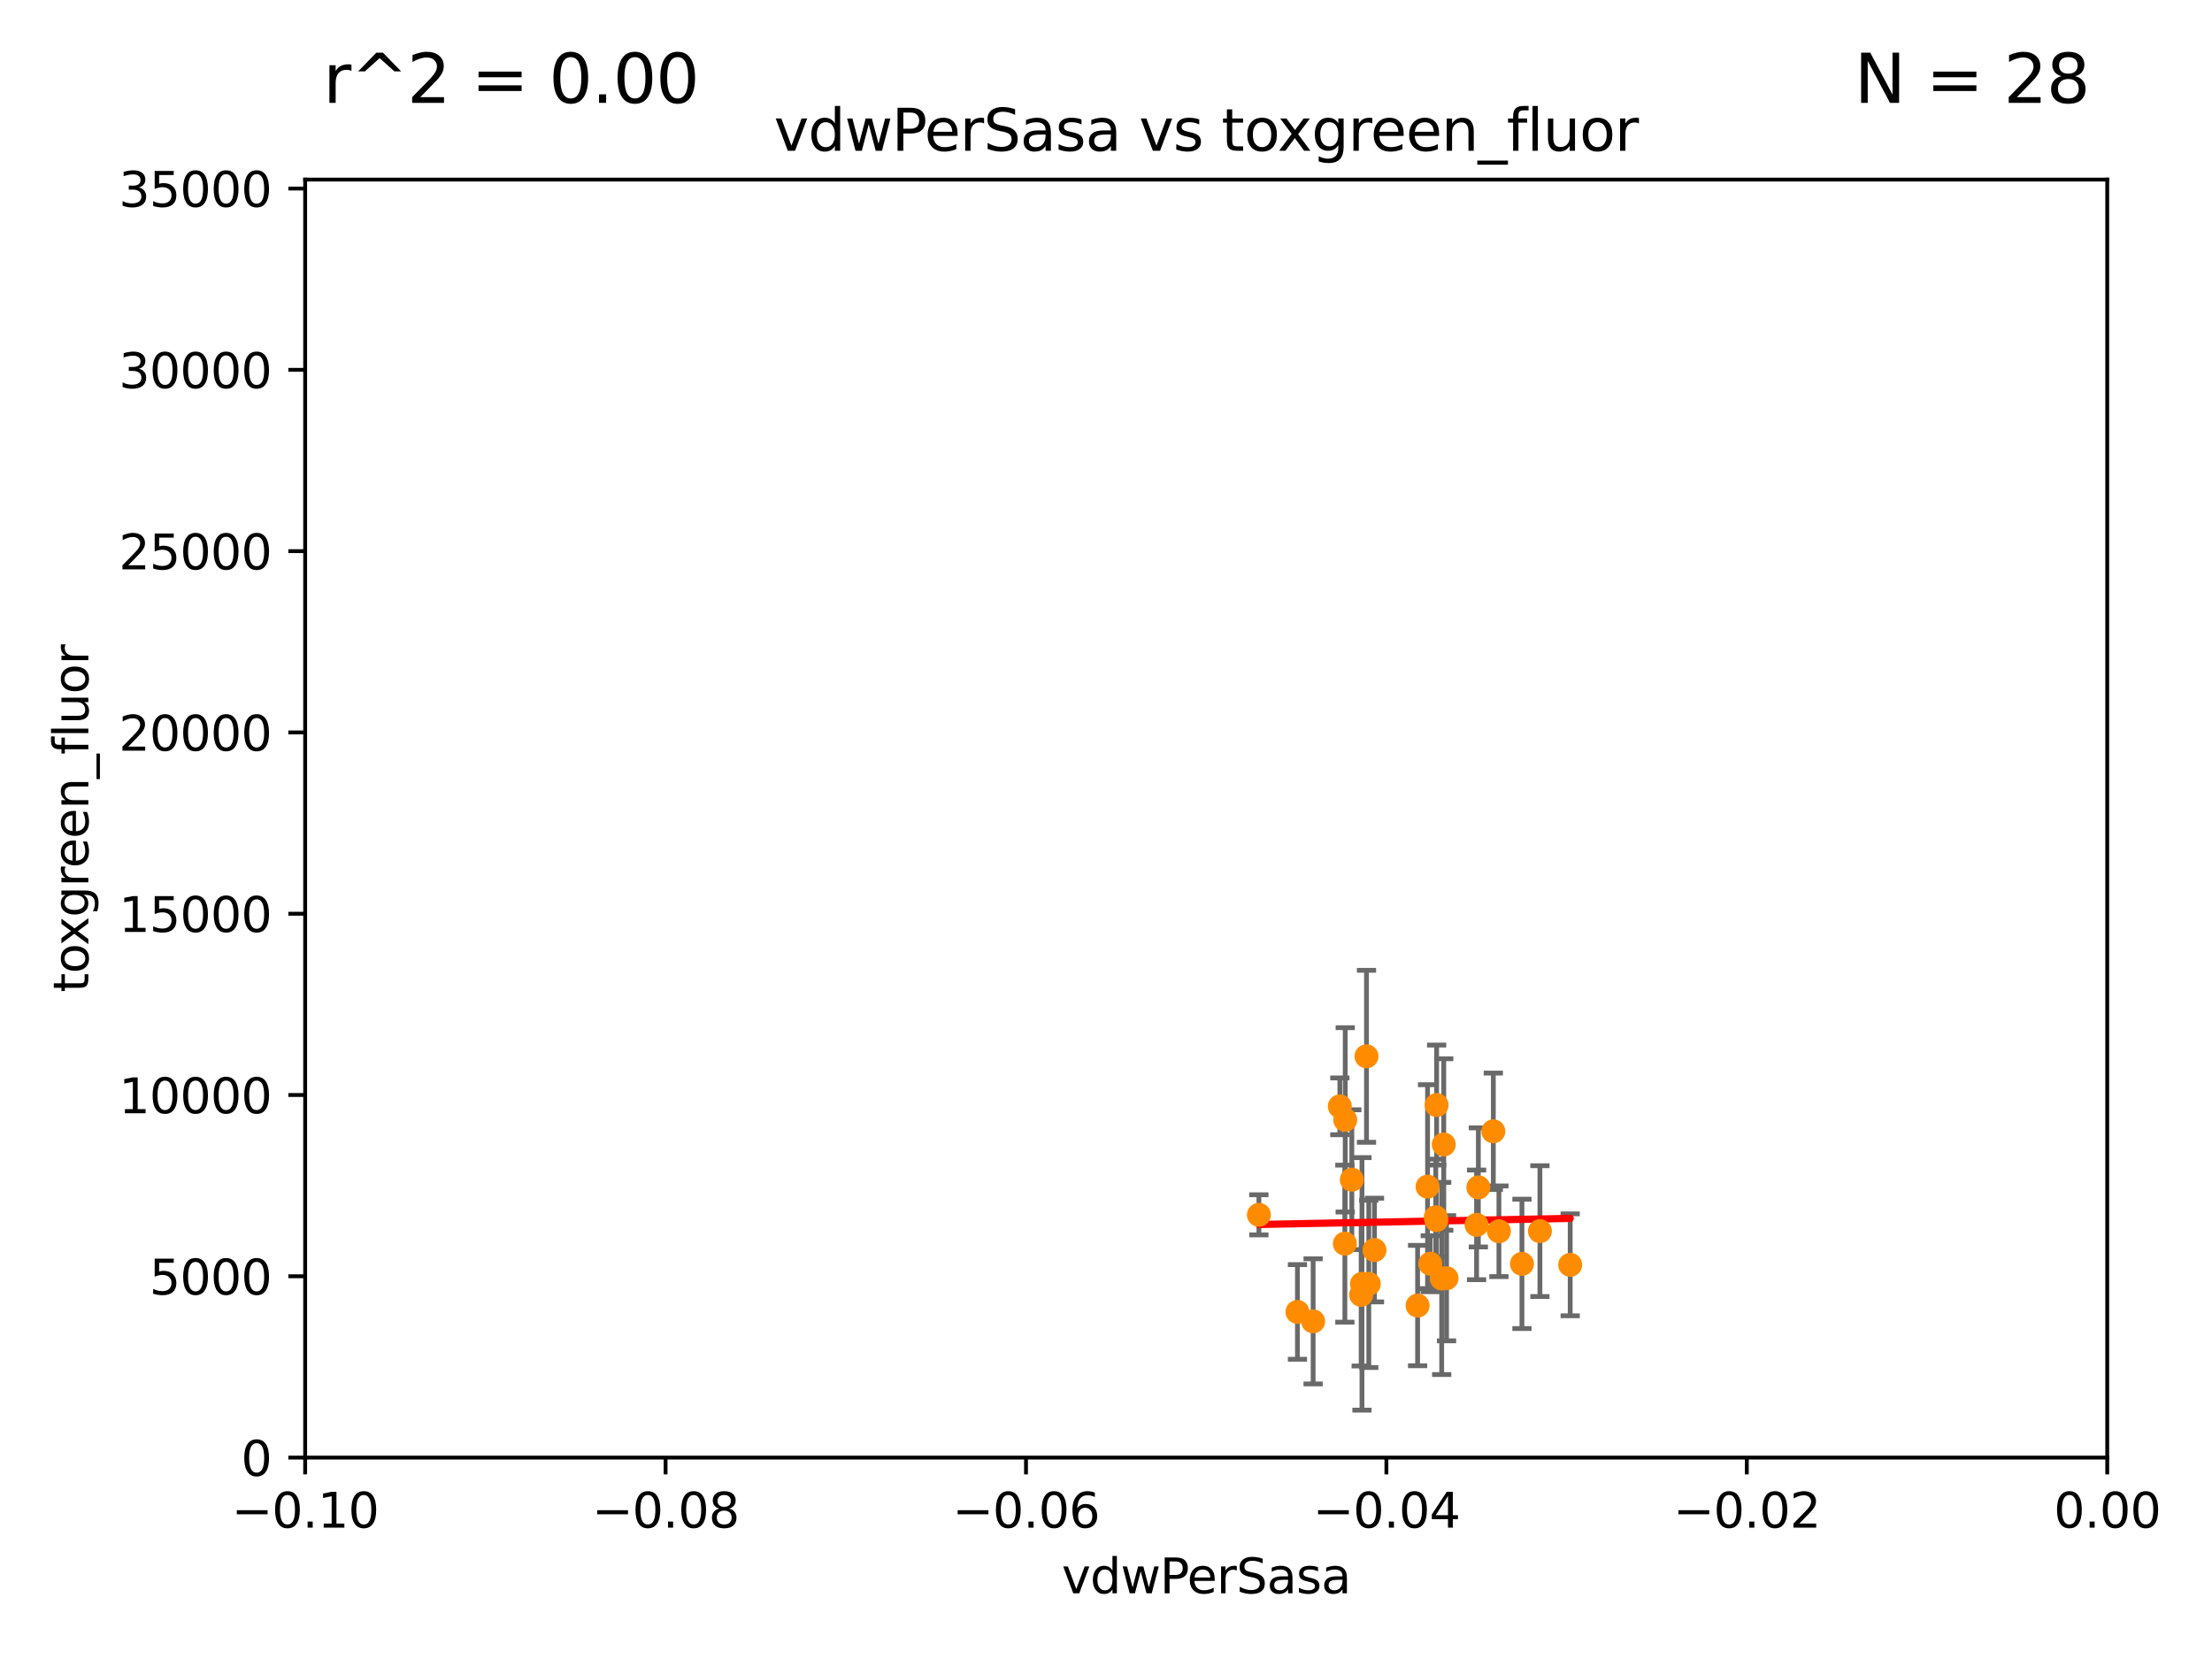 <?xml version="1.0" encoding="utf-8" standalone="no"?>
<!DOCTYPE svg PUBLIC "-//W3C//DTD SVG 1.1//EN"
  "http://www.w3.org/Graphics/SVG/1.1/DTD/svg11.dtd">
<svg xmlns:xlink="http://www.w3.org/1999/xlink" width="460.8pt" height="345.6pt" viewBox="0 0 460.8 345.6" xmlns="http://www.w3.org/2000/svg" version="1.1">
 <defs>
  <style type="text/css">*{stroke-linejoin: round; stroke-linecap: butt}</style>
 </defs>
 <g id="figure_1">
  <g id="patch_1">
   <path d="M 0 345.6 
L 460.8 345.6 
L 460.8 0 
L 0 0 
z
" style="fill: #ffffff"/>
  </g>
  <g id="axes_1">
   <g id="patch_2">
    <path d="M 63.571 303.64 
L 438.975 303.64 
L 438.975 37.411 
L 63.571 37.411 
z
" style="fill: #ffffff"/>
   </g>
   <g id="PathCollection_1">
    <defs>
     <path id="m21f198f69d" d="M 0 1.118 
C 0.297 1.118 0.581 1 0.791 0.791 
C 1 0.581 1.118 0.297 1.118 0 
C 1.118 -0.297 1 -0.581 0.791 -0.791 
C 0.581 -1 0.297 -1.118 0 -1.118 
C -0.297 -1.118 -0.581 -1 -0.791 -0.791 
C -1 -0.581 -1.118 -0.297 -1.118 0 
C -1.118 0.297 -1 0.581 -0.791 0.791 
C -0.581 1 -0.297 1.118 0 1.118 
z
" style="stroke: #ff8c00"/>
    </defs>
    <g clip-path="url(#peec67483f9)">
     <use xlink:href="#m21f198f69d" x="311.087" y="235.674" style="fill: #ff8c00; stroke: #ff8c00"/>
     <use xlink:href="#m21f198f69d" x="300.331" y="266.328" style="fill: #ff8c00; stroke: #ff8c00"/>
     <use xlink:href="#m21f198f69d" x="307.598" y="255.162" style="fill: #ff8c00; stroke: #ff8c00"/>
     <use xlink:href="#m21f198f69d" x="280.161" y="259.073" style="fill: #ff8c00; stroke: #ff8c00"/>
     <use xlink:href="#m21f198f69d" x="283.557" y="269.741" style="fill: #ff8c00; stroke: #ff8c00"/>
     <use xlink:href="#m21f198f69d" x="284.665" y="220.046" style="fill: #ff8c00; stroke: #ff8c00"/>
     <use xlink:href="#m21f198f69d" x="270.281" y="273.299" style="fill: #ff8c00; stroke: #ff8c00"/>
     <use xlink:href="#m21f198f69d" x="285.142" y="267.458" style="fill: #ff8c00; stroke: #ff8c00"/>
     <use xlink:href="#m21f198f69d" x="312.252" y="256.494" style="fill: #ff8c00; stroke: #ff8c00"/>
     <use xlink:href="#m21f198f69d" x="280.234" y="233.283" style="fill: #ff8c00; stroke: #ff8c00"/>
     <use xlink:href="#m21f198f69d" x="299.228" y="254.163" style="fill: #ff8c00; stroke: #ff8c00"/>
     <use xlink:href="#m21f198f69d" x="299.099" y="253.584" style="fill: #ff8c00; stroke: #ff8c00"/>
     <use xlink:href="#m21f198f69d" x="279.113" y="230.468" style="fill: #ff8c00; stroke: #ff8c00"/>
     <use xlink:href="#m21f198f69d" x="307.968" y="247.358" style="fill: #ff8c00; stroke: #ff8c00"/>
     <use xlink:href="#m21f198f69d" x="320.794" y="256.462" style="fill: #ff8c00; stroke: #ff8c00"/>
     <use xlink:href="#m21f198f69d" x="273.549" y="275.261" style="fill: #ff8c00; stroke: #ff8c00"/>
     <use xlink:href="#m21f198f69d" x="286.329" y="260.409" style="fill: #ff8c00; stroke: #ff8c00"/>
     <use xlink:href="#m21f198f69d" x="301.341" y="266.279" style="fill: #ff8c00; stroke: #ff8c00"/>
     <use xlink:href="#m21f198f69d" x="262.253" y="253.07" style="fill: #ff8c00; stroke: #ff8c00"/>
     <use xlink:href="#m21f198f69d" x="317.049" y="263.286" style="fill: #ff8c00; stroke: #ff8c00"/>
     <use xlink:href="#m21f198f69d" x="297.387" y="247.2" style="fill: #ff8c00; stroke: #ff8c00"/>
     <use xlink:href="#m21f198f69d" x="295.312" y="271.972" style="fill: #ff8c00; stroke: #ff8c00"/>
     <use xlink:href="#m21f198f69d" x="281.61" y="245.75" style="fill: #ff8c00; stroke: #ff8c00"/>
     <use xlink:href="#m21f198f69d" x="283.723" y="267.453" style="fill: #ff8c00; stroke: #ff8c00"/>
     <use xlink:href="#m21f198f69d" x="299.276" y="230.204" style="fill: #ff8c00; stroke: #ff8c00"/>
     <use xlink:href="#m21f198f69d" x="327.1" y="263.488" style="fill: #ff8c00; stroke: #ff8c00"/>
     <use xlink:href="#m21f198f69d" x="300.761" y="238.421" style="fill: #ff8c00; stroke: #ff8c00"/>
     <use xlink:href="#m21f198f69d" x="297.947" y="263.256" style="fill: #ff8c00; stroke: #ff8c00"/>
    </g>
   </g>
   <g id="matplotlib.axis_1">
    <g id="xtick_1">
     <g id="line2d_1">
      <defs>
       <path id="md4c5643bfe" d="M 0 0 
L 0 3.5 
" style="stroke: #000000; stroke-width: 0.8"/>
      </defs>
      <g>
       <use xlink:href="#md4c5643bfe" x="63.571" y="303.64" style="stroke: #000000; stroke-width: 0.8"/>
      </g>
     </g>
     <g id="text_1">
      <!-- −0.10 -->
      <g transform="translate(48.249 318.238)scale(0.1 -0.1)">
       <defs>
        <path id="DejaVuSans-2212" d="M 678 2272 
L 4684 2272 
L 4684 1741 
L 678 1741 
L 678 2272 
z
" transform="scale(0.016)"/>
        <path id="DejaVuSans-30" d="M 2034 4250 
Q 1547 4250 1301 3770 
Q 1056 3291 1056 2328 
Q 1056 1369 1301 889 
Q 1547 409 2034 409 
Q 2525 409 2770 889 
Q 3016 1369 3016 2328 
Q 3016 3291 2770 3770 
Q 2525 4250 2034 4250 
z
M 2034 4750 
Q 2819 4750 3233 4129 
Q 3647 3509 3647 2328 
Q 3647 1150 3233 529 
Q 2819 -91 2034 -91 
Q 1250 -91 836 529 
Q 422 1150 422 2328 
Q 422 3509 836 4129 
Q 1250 4750 2034 4750 
z
" transform="scale(0.016)"/>
        <path id="DejaVuSans-2e" d="M 684 794 
L 1344 794 
L 1344 0 
L 684 0 
L 684 794 
z
" transform="scale(0.016)"/>
        <path id="DejaVuSans-31" d="M 794 531 
L 1825 531 
L 1825 4091 
L 703 3866 
L 703 4441 
L 1819 4666 
L 2450 4666 
L 2450 531 
L 3481 531 
L 3481 0 
L 794 0 
L 794 531 
z
" transform="scale(0.016)"/>
       </defs>
       <use xlink:href="#DejaVuSans-2212"/>
       <use xlink:href="#DejaVuSans-30" x="83.789"/>
       <use xlink:href="#DejaVuSans-2e" x="147.412"/>
       <use xlink:href="#DejaVuSans-31" x="179.199"/>
       <use xlink:href="#DejaVuSans-30" x="242.822"/>
      </g>
     </g>
    </g>
    <g id="xtick_2">
     <g id="line2d_2">
      <g>
       <use xlink:href="#md4c5643bfe" x="138.652" y="303.64" style="stroke: #000000; stroke-width: 0.8"/>
      </g>
     </g>
     <g id="text_2">
      <!-- −0.08 -->
      <g transform="translate(123.329 318.238)scale(0.1 -0.1)">
       <defs>
        <path id="DejaVuSans-38" d="M 2034 2216 
Q 1584 2216 1326 1975 
Q 1069 1734 1069 1313 
Q 1069 891 1326 650 
Q 1584 409 2034 409 
Q 2484 409 2743 651 
Q 3003 894 3003 1313 
Q 3003 1734 2745 1975 
Q 2488 2216 2034 2216 
z
M 1403 2484 
Q 997 2584 770 2862 
Q 544 3141 544 3541 
Q 544 4100 942 4425 
Q 1341 4750 2034 4750 
Q 2731 4750 3128 4425 
Q 3525 4100 3525 3541 
Q 3525 3141 3298 2862 
Q 3072 2584 2669 2484 
Q 3125 2378 3379 2068 
Q 3634 1759 3634 1313 
Q 3634 634 3220 271 
Q 2806 -91 2034 -91 
Q 1263 -91 848 271 
Q 434 634 434 1313 
Q 434 1759 690 2068 
Q 947 2378 1403 2484 
z
M 1172 3481 
Q 1172 3119 1398 2916 
Q 1625 2713 2034 2713 
Q 2441 2713 2670 2916 
Q 2900 3119 2900 3481 
Q 2900 3844 2670 4047 
Q 2441 4250 2034 4250 
Q 1625 4250 1398 4047 
Q 1172 3844 1172 3481 
z
" transform="scale(0.016)"/>
       </defs>
       <use xlink:href="#DejaVuSans-2212"/>
       <use xlink:href="#DejaVuSans-30" x="83.789"/>
       <use xlink:href="#DejaVuSans-2e" x="147.412"/>
       <use xlink:href="#DejaVuSans-30" x="179.199"/>
       <use xlink:href="#DejaVuSans-38" x="242.822"/>
      </g>
     </g>
    </g>
    <g id="xtick_3">
     <g id="line2d_3">
      <g>
       <use xlink:href="#md4c5643bfe" x="213.733" y="303.64" style="stroke: #000000; stroke-width: 0.8"/>
      </g>
     </g>
     <g id="text_3">
      <!-- −0.06 -->
      <g transform="translate(198.41 318.238)scale(0.1 -0.1)">
       <defs>
        <path id="DejaVuSans-36" d="M 2113 2584 
Q 1688 2584 1439 2293 
Q 1191 2003 1191 1497 
Q 1191 994 1439 701 
Q 1688 409 2113 409 
Q 2538 409 2786 701 
Q 3034 994 3034 1497 
Q 3034 2003 2786 2293 
Q 2538 2584 2113 2584 
z
M 3366 4563 
L 3366 3988 
Q 3128 4100 2886 4159 
Q 2644 4219 2406 4219 
Q 1781 4219 1451 3797 
Q 1122 3375 1075 2522 
Q 1259 2794 1537 2939 
Q 1816 3084 2150 3084 
Q 2853 3084 3261 2657 
Q 3669 2231 3669 1497 
Q 3669 778 3244 343 
Q 2819 -91 2113 -91 
Q 1303 -91 875 529 
Q 447 1150 447 2328 
Q 447 3434 972 4092 
Q 1497 4750 2381 4750 
Q 2619 4750 2861 4703 
Q 3103 4656 3366 4563 
z
" transform="scale(0.016)"/>
       </defs>
       <use xlink:href="#DejaVuSans-2212"/>
       <use xlink:href="#DejaVuSans-30" x="83.789"/>
       <use xlink:href="#DejaVuSans-2e" x="147.412"/>
       <use xlink:href="#DejaVuSans-30" x="179.199"/>
       <use xlink:href="#DejaVuSans-36" x="242.822"/>
      </g>
     </g>
    </g>
    <g id="xtick_4">
     <g id="line2d_4">
      <g>
       <use xlink:href="#md4c5643bfe" x="288.813" y="303.64" style="stroke: #000000; stroke-width: 0.8"/>
      </g>
     </g>
     <g id="text_4">
      <!-- −0.04 -->
      <g transform="translate(273.491 318.238)scale(0.1 -0.1)">
       <defs>
        <path id="DejaVuSans-34" d="M 2419 4116 
L 825 1625 
L 2419 1625 
L 2419 4116 
z
M 2253 4666 
L 3047 4666 
L 3047 1625 
L 3713 1625 
L 3713 1100 
L 3047 1100 
L 3047 0 
L 2419 0 
L 2419 1100 
L 313 1100 
L 313 1709 
L 2253 4666 
z
" transform="scale(0.016)"/>
       </defs>
       <use xlink:href="#DejaVuSans-2212"/>
       <use xlink:href="#DejaVuSans-30" x="83.789"/>
       <use xlink:href="#DejaVuSans-2e" x="147.412"/>
       <use xlink:href="#DejaVuSans-30" x="179.199"/>
       <use xlink:href="#DejaVuSans-34" x="242.822"/>
      </g>
     </g>
    </g>
    <g id="xtick_5">
     <g id="line2d_5">
      <g>
       <use xlink:href="#md4c5643bfe" x="363.894" y="303.64" style="stroke: #000000; stroke-width: 0.8"/>
      </g>
     </g>
     <g id="text_5">
      <!-- −0.02 -->
      <g transform="translate(348.572 318.238)scale(0.1 -0.1)">
       <defs>
        <path id="DejaVuSans-32" d="M 1228 531 
L 3431 531 
L 3431 0 
L 469 0 
L 469 531 
Q 828 903 1448 1529 
Q 2069 2156 2228 2338 
Q 2531 2678 2651 2914 
Q 2772 3150 2772 3378 
Q 2772 3750 2511 3984 
Q 2250 4219 1831 4219 
Q 1534 4219 1204 4116 
Q 875 4013 500 3803 
L 500 4441 
Q 881 4594 1212 4672 
Q 1544 4750 1819 4750 
Q 2544 4750 2975 4387 
Q 3406 4025 3406 3419 
Q 3406 3131 3298 2873 
Q 3191 2616 2906 2266 
Q 2828 2175 2409 1742 
Q 1991 1309 1228 531 
z
" transform="scale(0.016)"/>
       </defs>
       <use xlink:href="#DejaVuSans-2212"/>
       <use xlink:href="#DejaVuSans-30" x="83.789"/>
       <use xlink:href="#DejaVuSans-2e" x="147.412"/>
       <use xlink:href="#DejaVuSans-30" x="179.199"/>
       <use xlink:href="#DejaVuSans-32" x="242.822"/>
      </g>
     </g>
    </g>
    <g id="xtick_6">
     <g id="line2d_6">
      <g>
       <use xlink:href="#md4c5643bfe" x="438.975" y="303.64" style="stroke: #000000; stroke-width: 0.8"/>
      </g>
     </g>
     <g id="text_6">
      <!-- 0.00 -->
      <g transform="translate(427.842 318.238)scale(0.1 -0.1)">
       <use xlink:href="#DejaVuSans-30"/>
       <use xlink:href="#DejaVuSans-2e" x="63.623"/>
       <use xlink:href="#DejaVuSans-30" x="95.41"/>
       <use xlink:href="#DejaVuSans-30" x="159.033"/>
      </g>
     </g>
    </g>
    <g id="text_7">
     <!-- vdwPerSasa -->
     <g transform="translate(221.178 331.917)scale(0.1 -0.1)">
      <defs>
       <path id="DejaVuSans-76" d="M 191 3500 
L 800 3500 
L 1894 563 
L 2988 3500 
L 3597 3500 
L 2284 0 
L 1503 0 
L 191 3500 
z
" transform="scale(0.016)"/>
       <path id="DejaVuSans-64" d="M 2906 2969 
L 2906 4863 
L 3481 4863 
L 3481 0 
L 2906 0 
L 2906 525 
Q 2725 213 2448 61 
Q 2172 -91 1784 -91 
Q 1150 -91 751 415 
Q 353 922 353 1747 
Q 353 2572 751 3078 
Q 1150 3584 1784 3584 
Q 2172 3584 2448 3432 
Q 2725 3281 2906 2969 
z
M 947 1747 
Q 947 1113 1208 752 
Q 1469 391 1925 391 
Q 2381 391 2643 752 
Q 2906 1113 2906 1747 
Q 2906 2381 2643 2742 
Q 2381 3103 1925 3103 
Q 1469 3103 1208 2742 
Q 947 2381 947 1747 
z
" transform="scale(0.016)"/>
       <path id="DejaVuSans-77" d="M 269 3500 
L 844 3500 
L 1563 769 
L 2278 3500 
L 2956 3500 
L 3675 769 
L 4391 3500 
L 4966 3500 
L 4050 0 
L 3372 0 
L 2619 2869 
L 1863 0 
L 1184 0 
L 269 3500 
z
" transform="scale(0.016)"/>
       <path id="DejaVuSans-50" d="M 1259 4147 
L 1259 2394 
L 2053 2394 
Q 2494 2394 2734 2622 
Q 2975 2850 2975 3272 
Q 2975 3691 2734 3919 
Q 2494 4147 2053 4147 
L 1259 4147 
z
M 628 4666 
L 2053 4666 
Q 2838 4666 3239 4311 
Q 3641 3956 3641 3272 
Q 3641 2581 3239 2228 
Q 2838 1875 2053 1875 
L 1259 1875 
L 1259 0 
L 628 0 
L 628 4666 
z
" transform="scale(0.016)"/>
       <path id="DejaVuSans-65" d="M 3597 1894 
L 3597 1613 
L 953 1613 
Q 991 1019 1311 708 
Q 1631 397 2203 397 
Q 2534 397 2845 478 
Q 3156 559 3463 722 
L 3463 178 
Q 3153 47 2828 -22 
Q 2503 -91 2169 -91 
Q 1331 -91 842 396 
Q 353 884 353 1716 
Q 353 2575 817 3079 
Q 1281 3584 2069 3584 
Q 2775 3584 3186 3129 
Q 3597 2675 3597 1894 
z
M 3022 2063 
Q 3016 2534 2758 2815 
Q 2500 3097 2075 3097 
Q 1594 3097 1305 2825 
Q 1016 2553 972 2059 
L 3022 2063 
z
" transform="scale(0.016)"/>
       <path id="DejaVuSans-72" d="M 2631 2963 
Q 2534 3019 2420 3045 
Q 2306 3072 2169 3072 
Q 1681 3072 1420 2755 
Q 1159 2438 1159 1844 
L 1159 0 
L 581 0 
L 581 3500 
L 1159 3500 
L 1159 2956 
Q 1341 3275 1631 3429 
Q 1922 3584 2338 3584 
Q 2397 3584 2469 3576 
Q 2541 3569 2628 3553 
L 2631 2963 
z
" transform="scale(0.016)"/>
       <path id="DejaVuSans-53" d="M 3425 4513 
L 3425 3897 
Q 3066 4069 2747 4153 
Q 2428 4238 2131 4238 
Q 1616 4238 1336 4038 
Q 1056 3838 1056 3469 
Q 1056 3159 1242 3001 
Q 1428 2844 1947 2747 
L 2328 2669 
Q 3034 2534 3370 2195 
Q 3706 1856 3706 1288 
Q 3706 609 3251 259 
Q 2797 -91 1919 -91 
Q 1588 -91 1214 -16 
Q 841 59 441 206 
L 441 856 
Q 825 641 1194 531 
Q 1563 422 1919 422 
Q 2459 422 2753 634 
Q 3047 847 3047 1241 
Q 3047 1584 2836 1778 
Q 2625 1972 2144 2069 
L 1759 2144 
Q 1053 2284 737 2584 
Q 422 2884 422 3419 
Q 422 4038 858 4394 
Q 1294 4750 2059 4750 
Q 2388 4750 2728 4690 
Q 3069 4631 3425 4513 
z
" transform="scale(0.016)"/>
       <path id="DejaVuSans-61" d="M 2194 1759 
Q 1497 1759 1228 1600 
Q 959 1441 959 1056 
Q 959 750 1161 570 
Q 1363 391 1709 391 
Q 2188 391 2477 730 
Q 2766 1069 2766 1631 
L 2766 1759 
L 2194 1759 
z
M 3341 1997 
L 3341 0 
L 2766 0 
L 2766 531 
Q 2569 213 2275 61 
Q 1981 -91 1556 -91 
Q 1019 -91 701 211 
Q 384 513 384 1019 
Q 384 1609 779 1909 
Q 1175 2209 1959 2209 
L 2766 2209 
L 2766 2266 
Q 2766 2663 2505 2880 
Q 2244 3097 1772 3097 
Q 1472 3097 1187 3025 
Q 903 2953 641 2809 
L 641 3341 
Q 956 3463 1253 3523 
Q 1550 3584 1831 3584 
Q 2591 3584 2966 3190 
Q 3341 2797 3341 1997 
z
" transform="scale(0.016)"/>
       <path id="DejaVuSans-73" d="M 2834 3397 
L 2834 2853 
Q 2591 2978 2328 3040 
Q 2066 3103 1784 3103 
Q 1356 3103 1142 2972 
Q 928 2841 928 2578 
Q 928 2378 1081 2264 
Q 1234 2150 1697 2047 
L 1894 2003 
Q 2506 1872 2764 1633 
Q 3022 1394 3022 966 
Q 3022 478 2636 193 
Q 2250 -91 1575 -91 
Q 1294 -91 989 -36 
Q 684 19 347 128 
L 347 722 
Q 666 556 975 473 
Q 1284 391 1588 391 
Q 1994 391 2212 530 
Q 2431 669 2431 922 
Q 2431 1156 2273 1281 
Q 2116 1406 1581 1522 
L 1381 1569 
Q 847 1681 609 1914 
Q 372 2147 372 2553 
Q 372 3047 722 3315 
Q 1072 3584 1716 3584 
Q 2034 3584 2315 3537 
Q 2597 3491 2834 3397 
z
" transform="scale(0.016)"/>
      </defs>
      <use xlink:href="#DejaVuSans-76"/>
      <use xlink:href="#DejaVuSans-64" x="59.18"/>
      <use xlink:href="#DejaVuSans-77" x="122.656"/>
      <use xlink:href="#DejaVuSans-50" x="204.443"/>
      <use xlink:href="#DejaVuSans-65" x="261.121"/>
      <use xlink:href="#DejaVuSans-72" x="322.645"/>
      <use xlink:href="#DejaVuSans-53" x="363.758"/>
      <use xlink:href="#DejaVuSans-61" x="427.234"/>
      <use xlink:href="#DejaVuSans-73" x="488.514"/>
      <use xlink:href="#DejaVuSans-61" x="540.613"/>
     </g>
    </g>
   </g>
   <g id="matplotlib.axis_2">
    <g id="ytick_1">
     <g id="line2d_7">
      <defs>
       <path id="m1119cfaff3" d="M 0 0 
L -3.5 0 
" style="stroke: #000000; stroke-width: 0.8"/>
      </defs>
      <g>
       <use xlink:href="#m1119cfaff3" x="63.571" y="303.64" style="stroke: #000000; stroke-width: 0.8"/>
      </g>
     </g>
     <g id="text_8">
      <!-- 0 -->
      <g transform="translate(50.209 307.439)scale(0.1 -0.1)">
       <use xlink:href="#DejaVuSans-30"/>
      </g>
     </g>
    </g>
    <g id="ytick_2">
     <g id="line2d_8">
      <g>
       <use xlink:href="#m1119cfaff3" x="63.571" y="265.874" style="stroke: #000000; stroke-width: 0.8"/>
      </g>
     </g>
     <g id="text_9">
      <!-- 5000 -->
      <g transform="translate(31.121 269.673)scale(0.1 -0.1)">
       <defs>
        <path id="DejaVuSans-35" d="M 691 4666 
L 3169 4666 
L 3169 4134 
L 1269 4134 
L 1269 2991 
Q 1406 3038 1543 3061 
Q 1681 3084 1819 3084 
Q 2600 3084 3056 2656 
Q 3513 2228 3513 1497 
Q 3513 744 3044 326 
Q 2575 -91 1722 -91 
Q 1428 -91 1123 -41 
Q 819 9 494 109 
L 494 744 
Q 775 591 1075 516 
Q 1375 441 1709 441 
Q 2250 441 2565 725 
Q 2881 1009 2881 1497 
Q 2881 1984 2565 2268 
Q 2250 2553 1709 2553 
Q 1456 2553 1204 2497 
Q 953 2441 691 2322 
L 691 4666 
z
" transform="scale(0.016)"/>
       </defs>
       <use xlink:href="#DejaVuSans-35"/>
       <use xlink:href="#DejaVuSans-30" x="63.623"/>
       <use xlink:href="#DejaVuSans-30" x="127.246"/>
       <use xlink:href="#DejaVuSans-30" x="190.869"/>
      </g>
     </g>
    </g>
    <g id="ytick_3">
     <g id="line2d_9">
      <g>
       <use xlink:href="#m1119cfaff3" x="63.571" y="228.108" style="stroke: #000000; stroke-width: 0.8"/>
      </g>
     </g>
     <g id="text_10">
      <!-- 10000 -->
      <g transform="translate(24.759 231.907)scale(0.1 -0.1)">
       <use xlink:href="#DejaVuSans-31"/>
       <use xlink:href="#DejaVuSans-30" x="63.623"/>
       <use xlink:href="#DejaVuSans-30" x="127.246"/>
       <use xlink:href="#DejaVuSans-30" x="190.869"/>
       <use xlink:href="#DejaVuSans-30" x="254.492"/>
      </g>
     </g>
    </g>
    <g id="ytick_4">
     <g id="line2d_10">
      <g>
       <use xlink:href="#m1119cfaff3" x="63.571" y="190.342" style="stroke: #000000; stroke-width: 0.8"/>
      </g>
     </g>
     <g id="text_11">
      <!-- 15000 -->
      <g transform="translate(24.759 194.141)scale(0.1 -0.1)">
       <use xlink:href="#DejaVuSans-31"/>
       <use xlink:href="#DejaVuSans-35" x="63.623"/>
       <use xlink:href="#DejaVuSans-30" x="127.246"/>
       <use xlink:href="#DejaVuSans-30" x="190.869"/>
       <use xlink:href="#DejaVuSans-30" x="254.492"/>
      </g>
     </g>
    </g>
    <g id="ytick_5">
     <g id="line2d_11">
      <g>
       <use xlink:href="#m1119cfaff3" x="63.571" y="152.576" style="stroke: #000000; stroke-width: 0.8"/>
      </g>
     </g>
     <g id="text_12">
      <!-- 20000 -->
      <g transform="translate(24.759 156.375)scale(0.1 -0.1)">
       <use xlink:href="#DejaVuSans-32"/>
       <use xlink:href="#DejaVuSans-30" x="63.623"/>
       <use xlink:href="#DejaVuSans-30" x="127.246"/>
       <use xlink:href="#DejaVuSans-30" x="190.869"/>
       <use xlink:href="#DejaVuSans-30" x="254.492"/>
      </g>
     </g>
    </g>
    <g id="ytick_6">
     <g id="line2d_12">
      <g>
       <use xlink:href="#m1119cfaff3" x="63.571" y="114.81" style="stroke: #000000; stroke-width: 0.8"/>
      </g>
     </g>
     <g id="text_13">
      <!-- 25000 -->
      <g transform="translate(24.759 118.609)scale(0.1 -0.1)">
       <use xlink:href="#DejaVuSans-32"/>
       <use xlink:href="#DejaVuSans-35" x="63.623"/>
       <use xlink:href="#DejaVuSans-30" x="127.246"/>
       <use xlink:href="#DejaVuSans-30" x="190.869"/>
       <use xlink:href="#DejaVuSans-30" x="254.492"/>
      </g>
     </g>
    </g>
    <g id="ytick_7">
     <g id="line2d_13">
      <g>
       <use xlink:href="#m1119cfaff3" x="63.571" y="77.044" style="stroke: #000000; stroke-width: 0.8"/>
      </g>
     </g>
     <g id="text_14">
      <!-- 30000 -->
      <g transform="translate(24.759 80.844)scale(0.1 -0.1)">
       <defs>
        <path id="DejaVuSans-33" d="M 2597 2516 
Q 3050 2419 3304 2112 
Q 3559 1806 3559 1356 
Q 3559 666 3084 287 
Q 2609 -91 1734 -91 
Q 1441 -91 1130 -33 
Q 819 25 488 141 
L 488 750 
Q 750 597 1062 519 
Q 1375 441 1716 441 
Q 2309 441 2620 675 
Q 2931 909 2931 1356 
Q 2931 1769 2642 2001 
Q 2353 2234 1838 2234 
L 1294 2234 
L 1294 2753 
L 1863 2753 
Q 2328 2753 2575 2939 
Q 2822 3125 2822 3475 
Q 2822 3834 2567 4026 
Q 2313 4219 1838 4219 
Q 1578 4219 1281 4162 
Q 984 4106 628 3988 
L 628 4550 
Q 988 4650 1302 4700 
Q 1616 4750 1894 4750 
Q 2613 4750 3031 4423 
Q 3450 4097 3450 3541 
Q 3450 3153 3228 2886 
Q 3006 2619 2597 2516 
z
" transform="scale(0.016)"/>
       </defs>
       <use xlink:href="#DejaVuSans-33"/>
       <use xlink:href="#DejaVuSans-30" x="63.623"/>
       <use xlink:href="#DejaVuSans-30" x="127.246"/>
       <use xlink:href="#DejaVuSans-30" x="190.869"/>
       <use xlink:href="#DejaVuSans-30" x="254.492"/>
      </g>
     </g>
    </g>
    <g id="ytick_8">
     <g id="line2d_14">
      <g>
       <use xlink:href="#m1119cfaff3" x="63.571" y="39.278" style="stroke: #000000; stroke-width: 0.8"/>
      </g>
     </g>
     <g id="text_15">
      <!-- 35000 -->
      <g transform="translate(24.759 43.078)scale(0.1 -0.1)">
       <use xlink:href="#DejaVuSans-33"/>
       <use xlink:href="#DejaVuSans-35" x="63.623"/>
       <use xlink:href="#DejaVuSans-30" x="127.246"/>
       <use xlink:href="#DejaVuSans-30" x="190.869"/>
       <use xlink:href="#DejaVuSans-30" x="254.492"/>
      </g>
     </g>
    </g>
    <g id="text_16">
     <!-- toxgreen_fluor -->
     <g transform="translate(18.401 206.72)rotate(-90)scale(0.1 -0.1)">
      <defs>
       <path id="DejaVuSans-74" d="M 1172 4494 
L 1172 3500 
L 2356 3500 
L 2356 3053 
L 1172 3053 
L 1172 1153 
Q 1172 725 1289 603 
Q 1406 481 1766 481 
L 2356 481 
L 2356 0 
L 1766 0 
Q 1100 0 847 248 
Q 594 497 594 1153 
L 594 3053 
L 172 3053 
L 172 3500 
L 594 3500 
L 594 4494 
L 1172 4494 
z
" transform="scale(0.016)"/>
       <path id="DejaVuSans-6f" d="M 1959 3097 
Q 1497 3097 1228 2736 
Q 959 2375 959 1747 
Q 959 1119 1226 758 
Q 1494 397 1959 397 
Q 2419 397 2687 759 
Q 2956 1122 2956 1747 
Q 2956 2369 2687 2733 
Q 2419 3097 1959 3097 
z
M 1959 3584 
Q 2709 3584 3137 3096 
Q 3566 2609 3566 1747 
Q 3566 888 3137 398 
Q 2709 -91 1959 -91 
Q 1206 -91 779 398 
Q 353 888 353 1747 
Q 353 2609 779 3096 
Q 1206 3584 1959 3584 
z
" transform="scale(0.016)"/>
       <path id="DejaVuSans-78" d="M 3513 3500 
L 2247 1797 
L 3578 0 
L 2900 0 
L 1881 1375 
L 863 0 
L 184 0 
L 1544 1831 
L 300 3500 
L 978 3500 
L 1906 2253 
L 2834 3500 
L 3513 3500 
z
" transform="scale(0.016)"/>
       <path id="DejaVuSans-67" d="M 2906 1791 
Q 2906 2416 2648 2759 
Q 2391 3103 1925 3103 
Q 1463 3103 1205 2759 
Q 947 2416 947 1791 
Q 947 1169 1205 825 
Q 1463 481 1925 481 
Q 2391 481 2648 825 
Q 2906 1169 2906 1791 
z
M 3481 434 
Q 3481 -459 3084 -895 
Q 2688 -1331 1869 -1331 
Q 1566 -1331 1297 -1286 
Q 1028 -1241 775 -1147 
L 775 -588 
Q 1028 -725 1275 -790 
Q 1522 -856 1778 -856 
Q 2344 -856 2625 -561 
Q 2906 -266 2906 331 
L 2906 616 
Q 2728 306 2450 153 
Q 2172 0 1784 0 
Q 1141 0 747 490 
Q 353 981 353 1791 
Q 353 2603 747 3093 
Q 1141 3584 1784 3584 
Q 2172 3584 2450 3431 
Q 2728 3278 2906 2969 
L 2906 3500 
L 3481 3500 
L 3481 434 
z
" transform="scale(0.016)"/>
       <path id="DejaVuSans-6e" d="M 3513 2113 
L 3513 0 
L 2938 0 
L 2938 2094 
Q 2938 2591 2744 2837 
Q 2550 3084 2163 3084 
Q 1697 3084 1428 2787 
Q 1159 2491 1159 1978 
L 1159 0 
L 581 0 
L 581 3500 
L 1159 3500 
L 1159 2956 
Q 1366 3272 1645 3428 
Q 1925 3584 2291 3584 
Q 2894 3584 3203 3211 
Q 3513 2838 3513 2113 
z
" transform="scale(0.016)"/>
       <path id="DejaVuSans-5f" d="M 3263 -1063 
L 3263 -1509 
L -63 -1509 
L -63 -1063 
L 3263 -1063 
z
" transform="scale(0.016)"/>
       <path id="DejaVuSans-66" d="M 2375 4863 
L 2375 4384 
L 1825 4384 
Q 1516 4384 1395 4259 
Q 1275 4134 1275 3809 
L 1275 3500 
L 2222 3500 
L 2222 3053 
L 1275 3053 
L 1275 0 
L 697 0 
L 697 3053 
L 147 3053 
L 147 3500 
L 697 3500 
L 697 3744 
Q 697 4328 969 4595 
Q 1241 4863 1831 4863 
L 2375 4863 
z
" transform="scale(0.016)"/>
       <path id="DejaVuSans-6c" d="M 603 4863 
L 1178 4863 
L 1178 0 
L 603 0 
L 603 4863 
z
" transform="scale(0.016)"/>
       <path id="DejaVuSans-75" d="M 544 1381 
L 544 3500 
L 1119 3500 
L 1119 1403 
Q 1119 906 1312 657 
Q 1506 409 1894 409 
Q 2359 409 2629 706 
Q 2900 1003 2900 1516 
L 2900 3500 
L 3475 3500 
L 3475 0 
L 2900 0 
L 2900 538 
Q 2691 219 2414 64 
Q 2138 -91 1772 -91 
Q 1169 -91 856 284 
Q 544 659 544 1381 
z
M 1991 3584 
L 1991 3584 
z
" transform="scale(0.016)"/>
      </defs>
      <use xlink:href="#DejaVuSans-74"/>
      <use xlink:href="#DejaVuSans-6f" x="39.209"/>
      <use xlink:href="#DejaVuSans-78" x="97.266"/>
      <use xlink:href="#DejaVuSans-67" x="156.445"/>
      <use xlink:href="#DejaVuSans-72" x="219.922"/>
      <use xlink:href="#DejaVuSans-65" x="258.785"/>
      <use xlink:href="#DejaVuSans-65" x="320.309"/>
      <use xlink:href="#DejaVuSans-6e" x="381.832"/>
      <use xlink:href="#DejaVuSans-5f" x="445.211"/>
      <use xlink:href="#DejaVuSans-66" x="495.211"/>
      <use xlink:href="#DejaVuSans-6c" x="530.416"/>
      <use xlink:href="#DejaVuSans-75" x="558.199"/>
      <use xlink:href="#DejaVuSans-6f" x="621.578"/>
      <use xlink:href="#DejaVuSans-72" x="682.76"/>
     </g>
    </g>
   </g>
   <g id="LineCollection_1">
    <path d="M 311.087 247.808 
L 311.087 223.541 
" clip-path="url(#peec67483f9)" style="fill: none; stroke: #696969"/>
    <path d="M 300.331 286.341 
L 300.331 246.315 
" clip-path="url(#peec67483f9)" style="fill: none; stroke: #696969"/>
    <path d="M 307.598 266.585 
L 307.598 243.739 
" clip-path="url(#peec67483f9)" style="fill: none; stroke: #696969"/>
    <path d="M 280.161 275.427 
L 280.161 242.719 
" clip-path="url(#peec67483f9)" style="fill: none; stroke: #696969"/>
    <path d="M 283.557 284.563 
L 283.557 254.919 
" clip-path="url(#peec67483f9)" style="fill: none; stroke: #696969"/>
    <path d="M 284.665 237.957 
L 284.665 202.135 
" clip-path="url(#peec67483f9)" style="fill: none; stroke: #696969"/>
    <path d="M 270.281 283.157 
L 270.281 263.441 
" clip-path="url(#peec67483f9)" style="fill: none; stroke: #696969"/>
    <path d="M 285.142 284.88 
L 285.142 250.036 
" clip-path="url(#peec67483f9)" style="fill: none; stroke: #696969"/>
    <path d="M 312.252 265.936 
L 312.252 247.052 
" clip-path="url(#peec67483f9)" style="fill: none; stroke: #696969"/>
    <path d="M 280.234 252.481 
L 280.234 214.086 
" clip-path="url(#peec67483f9)" style="fill: none; stroke: #696969"/>
    <path d="M 299.228 261.773 
L 299.228 246.553 
" clip-path="url(#peec67483f9)" style="fill: none; stroke: #696969"/>
    <path d="M 299.099 265.693 
L 299.099 241.475 
" clip-path="url(#peec67483f9)" style="fill: none; stroke: #696969"/>
    <path d="M 279.113 236.385 
L 279.113 224.551 
" clip-path="url(#peec67483f9)" style="fill: none; stroke: #696969"/>
    <path d="M 307.968 259.759 
L 307.968 234.957 
" clip-path="url(#peec67483f9)" style="fill: none; stroke: #696969"/>
    <path d="M 320.794 270.083 
L 320.794 242.841 
" clip-path="url(#peec67483f9)" style="fill: none; stroke: #696969"/>
    <path d="M 273.549 288.292 
L 273.549 262.229 
" clip-path="url(#peec67483f9)" style="fill: none; stroke: #696969"/>
    <path d="M 286.329 271.21 
L 286.329 249.607 
" clip-path="url(#peec67483f9)" style="fill: none; stroke: #696969"/>
    <path d="M 301.341 279.32 
L 301.341 253.239 
" clip-path="url(#peec67483f9)" style="fill: none; stroke: #696969"/>
    <path d="M 262.253 257.248 
L 262.253 248.893 
" clip-path="url(#peec67483f9)" style="fill: none; stroke: #696969"/>
    <path d="M 317.049 276.757 
L 317.049 249.815 
" clip-path="url(#peec67483f9)" style="fill: none; stroke: #696969"/>
    <path d="M 297.387 268.437 
L 297.387 225.964 
" clip-path="url(#peec67483f9)" style="fill: none; stroke: #696969"/>
    <path d="M 295.312 284.509 
L 295.312 259.434 
" clip-path="url(#peec67483f9)" style="fill: none; stroke: #696969"/>
    <path d="M 281.61 260.314 
L 281.61 231.186 
" clip-path="url(#peec67483f9)" style="fill: none; stroke: #696969"/>
    <path d="M 283.723 293.757 
L 283.723 241.15 
" clip-path="url(#peec67483f9)" style="fill: none; stroke: #696969"/>
    <path d="M 299.276 242.701 
L 299.276 217.707 
" clip-path="url(#peec67483f9)" style="fill: none; stroke: #696969"/>
    <path d="M 327.1 274.103 
L 327.1 252.873 
" clip-path="url(#peec67483f9)" style="fill: none; stroke: #696969"/>
    <path d="M 300.761 256.278 
L 300.761 220.565 
" clip-path="url(#peec67483f9)" style="fill: none; stroke: #696969"/>
    <path d="M 297.947 269.082 
L 297.947 257.431 
" clip-path="url(#peec67483f9)" style="fill: none; stroke: #696969"/>
   </g>
   <g id="line2d_15">
    <defs>
     <path id="ma05aa732bd" d="M 2 0 
L -2 -0 
" style="stroke: #696969"/>
    </defs>
    <g clip-path="url(#peec67483f9)">
     <use xlink:href="#ma05aa732bd" x="311.087" y="247.808" style="fill: #696969; stroke: #696969"/>
     <use xlink:href="#ma05aa732bd" x="300.331" y="286.341" style="fill: #696969; stroke: #696969"/>
     <use xlink:href="#ma05aa732bd" x="307.598" y="266.585" style="fill: #696969; stroke: #696969"/>
     <use xlink:href="#ma05aa732bd" x="280.161" y="275.427" style="fill: #696969; stroke: #696969"/>
     <use xlink:href="#ma05aa732bd" x="283.557" y="284.563" style="fill: #696969; stroke: #696969"/>
     <use xlink:href="#ma05aa732bd" x="284.665" y="237.957" style="fill: #696969; stroke: #696969"/>
     <use xlink:href="#ma05aa732bd" x="270.281" y="283.157" style="fill: #696969; stroke: #696969"/>
     <use xlink:href="#ma05aa732bd" x="285.142" y="284.88" style="fill: #696969; stroke: #696969"/>
     <use xlink:href="#ma05aa732bd" x="312.252" y="265.936" style="fill: #696969; stroke: #696969"/>
     <use xlink:href="#ma05aa732bd" x="280.234" y="252.481" style="fill: #696969; stroke: #696969"/>
     <use xlink:href="#ma05aa732bd" x="299.228" y="261.773" style="fill: #696969; stroke: #696969"/>
     <use xlink:href="#ma05aa732bd" x="299.099" y="265.693" style="fill: #696969; stroke: #696969"/>
     <use xlink:href="#ma05aa732bd" x="279.113" y="236.385" style="fill: #696969; stroke: #696969"/>
     <use xlink:href="#ma05aa732bd" x="307.968" y="259.759" style="fill: #696969; stroke: #696969"/>
     <use xlink:href="#ma05aa732bd" x="320.794" y="270.083" style="fill: #696969; stroke: #696969"/>
     <use xlink:href="#ma05aa732bd" x="273.549" y="288.292" style="fill: #696969; stroke: #696969"/>
     <use xlink:href="#ma05aa732bd" x="286.329" y="271.21" style="fill: #696969; stroke: #696969"/>
     <use xlink:href="#ma05aa732bd" x="301.341" y="279.32" style="fill: #696969; stroke: #696969"/>
     <use xlink:href="#ma05aa732bd" x="262.253" y="257.248" style="fill: #696969; stroke: #696969"/>
     <use xlink:href="#ma05aa732bd" x="317.049" y="276.757" style="fill: #696969; stroke: #696969"/>
     <use xlink:href="#ma05aa732bd" x="297.387" y="268.437" style="fill: #696969; stroke: #696969"/>
     <use xlink:href="#ma05aa732bd" x="295.312" y="284.509" style="fill: #696969; stroke: #696969"/>
     <use xlink:href="#ma05aa732bd" x="281.61" y="260.314" style="fill: #696969; stroke: #696969"/>
     <use xlink:href="#ma05aa732bd" x="283.723" y="293.757" style="fill: #696969; stroke: #696969"/>
     <use xlink:href="#ma05aa732bd" x="299.276" y="242.701" style="fill: #696969; stroke: #696969"/>
     <use xlink:href="#ma05aa732bd" x="327.1" y="274.103" style="fill: #696969; stroke: #696969"/>
     <use xlink:href="#ma05aa732bd" x="300.761" y="256.278" style="fill: #696969; stroke: #696969"/>
     <use xlink:href="#ma05aa732bd" x="297.947" y="269.082" style="fill: #696969; stroke: #696969"/>
    </g>
   </g>
   <g id="line2d_16">
    <g clip-path="url(#peec67483f9)">
     <use xlink:href="#ma05aa732bd" x="311.087" y="223.541" style="fill: #696969; stroke: #696969"/>
     <use xlink:href="#ma05aa732bd" x="300.331" y="246.315" style="fill: #696969; stroke: #696969"/>
     <use xlink:href="#ma05aa732bd" x="307.598" y="243.739" style="fill: #696969; stroke: #696969"/>
     <use xlink:href="#ma05aa732bd" x="280.161" y="242.719" style="fill: #696969; stroke: #696969"/>
     <use xlink:href="#ma05aa732bd" x="283.557" y="254.919" style="fill: #696969; stroke: #696969"/>
     <use xlink:href="#ma05aa732bd" x="284.665" y="202.135" style="fill: #696969; stroke: #696969"/>
     <use xlink:href="#ma05aa732bd" x="270.281" y="263.441" style="fill: #696969; stroke: #696969"/>
     <use xlink:href="#ma05aa732bd" x="285.142" y="250.036" style="fill: #696969; stroke: #696969"/>
     <use xlink:href="#ma05aa732bd" x="312.252" y="247.052" style="fill: #696969; stroke: #696969"/>
     <use xlink:href="#ma05aa732bd" x="280.234" y="214.086" style="fill: #696969; stroke: #696969"/>
     <use xlink:href="#ma05aa732bd" x="299.228" y="246.553" style="fill: #696969; stroke: #696969"/>
     <use xlink:href="#ma05aa732bd" x="299.099" y="241.475" style="fill: #696969; stroke: #696969"/>
     <use xlink:href="#ma05aa732bd" x="279.113" y="224.551" style="fill: #696969; stroke: #696969"/>
     <use xlink:href="#ma05aa732bd" x="307.968" y="234.957" style="fill: #696969; stroke: #696969"/>
     <use xlink:href="#ma05aa732bd" x="320.794" y="242.841" style="fill: #696969; stroke: #696969"/>
     <use xlink:href="#ma05aa732bd" x="273.549" y="262.229" style="fill: #696969; stroke: #696969"/>
     <use xlink:href="#ma05aa732bd" x="286.329" y="249.607" style="fill: #696969; stroke: #696969"/>
     <use xlink:href="#ma05aa732bd" x="301.341" y="253.239" style="fill: #696969; stroke: #696969"/>
     <use xlink:href="#ma05aa732bd" x="262.253" y="248.893" style="fill: #696969; stroke: #696969"/>
     <use xlink:href="#ma05aa732bd" x="317.049" y="249.815" style="fill: #696969; stroke: #696969"/>
     <use xlink:href="#ma05aa732bd" x="297.387" y="225.964" style="fill: #696969; stroke: #696969"/>
     <use xlink:href="#ma05aa732bd" x="295.312" y="259.434" style="fill: #696969; stroke: #696969"/>
     <use xlink:href="#ma05aa732bd" x="281.61" y="231.186" style="fill: #696969; stroke: #696969"/>
     <use xlink:href="#ma05aa732bd" x="283.723" y="241.15" style="fill: #696969; stroke: #696969"/>
     <use xlink:href="#ma05aa732bd" x="299.276" y="217.707" style="fill: #696969; stroke: #696969"/>
     <use xlink:href="#ma05aa732bd" x="327.1" y="252.873" style="fill: #696969; stroke: #696969"/>
     <use xlink:href="#ma05aa732bd" x="300.761" y="220.565" style="fill: #696969; stroke: #696969"/>
     <use xlink:href="#ma05aa732bd" x="297.947" y="257.431" style="fill: #696969; stroke: #696969"/>
    </g>
   </g>
   <g id="line2d_17">
    <path d="M 311.087 254.126 
L 300.331 254.337 
L 307.598 254.194 
L 280.161 254.732 
L 283.557 254.666 
L 284.665 254.644 
L 270.281 254.926 
L 285.142 254.635 
L 312.252 254.103 
L 280.234 254.731 
L 299.228 254.358 
L 299.099 254.361 
L 279.113 254.753 
L 307.968 254.187 
L 320.794 253.935 
L 273.549 254.862 
L 286.329 254.611 
L 301.341 254.317 
L 262.253 255.083 
L 317.049 254.009 
L 297.387 254.394 
L 295.312 254.435 
L 281.61 254.704 
L 283.723 254.662 
L 299.276 254.357 
L 327.1 253.812 
L 300.761 254.328 
L 297.947 254.383 
" clip-path="url(#peec67483f9)" style="fill: none; stroke: #ff0000; stroke-width: 1.5; stroke-linecap: square"/>
   </g>
   <g id="line2d_18">
    <defs>
     <path id="m1e3e773eba" d="M 0 2 
C 0.53 2 1.039 1.789 1.414 1.414 
C 1.789 1.039 2 0.53 2 0 
C 2 -0.53 1.789 -1.039 1.414 -1.414 
C 1.039 -1.789 0.53 -2 0 -2 
C -0.53 -2 -1.039 -1.789 -1.414 -1.414 
C -1.789 -1.039 -2 -0.53 -2 0 
C -2 0.53 -1.789 1.039 -1.414 1.414 
C -1.039 1.789 -0.53 2 0 2 
z
" style="stroke: #ff8c00"/>
    </defs>
    <g clip-path="url(#peec67483f9)">
     <use xlink:href="#m1e3e773eba" x="311.087" y="235.674" style="fill: #ff8c00; stroke: #ff8c00"/>
     <use xlink:href="#m1e3e773eba" x="300.331" y="266.328" style="fill: #ff8c00; stroke: #ff8c00"/>
     <use xlink:href="#m1e3e773eba" x="307.598" y="255.162" style="fill: #ff8c00; stroke: #ff8c00"/>
     <use xlink:href="#m1e3e773eba" x="280.161" y="259.073" style="fill: #ff8c00; stroke: #ff8c00"/>
     <use xlink:href="#m1e3e773eba" x="283.557" y="269.741" style="fill: #ff8c00; stroke: #ff8c00"/>
     <use xlink:href="#m1e3e773eba" x="284.665" y="220.046" style="fill: #ff8c00; stroke: #ff8c00"/>
     <use xlink:href="#m1e3e773eba" x="270.281" y="273.299" style="fill: #ff8c00; stroke: #ff8c00"/>
     <use xlink:href="#m1e3e773eba" x="285.142" y="267.458" style="fill: #ff8c00; stroke: #ff8c00"/>
     <use xlink:href="#m1e3e773eba" x="312.252" y="256.494" style="fill: #ff8c00; stroke: #ff8c00"/>
     <use xlink:href="#m1e3e773eba" x="280.234" y="233.283" style="fill: #ff8c00; stroke: #ff8c00"/>
     <use xlink:href="#m1e3e773eba" x="299.228" y="254.163" style="fill: #ff8c00; stroke: #ff8c00"/>
     <use xlink:href="#m1e3e773eba" x="299.099" y="253.584" style="fill: #ff8c00; stroke: #ff8c00"/>
     <use xlink:href="#m1e3e773eba" x="279.113" y="230.468" style="fill: #ff8c00; stroke: #ff8c00"/>
     <use xlink:href="#m1e3e773eba" x="307.968" y="247.358" style="fill: #ff8c00; stroke: #ff8c00"/>
     <use xlink:href="#m1e3e773eba" x="320.794" y="256.462" style="fill: #ff8c00; stroke: #ff8c00"/>
     <use xlink:href="#m1e3e773eba" x="273.549" y="275.261" style="fill: #ff8c00; stroke: #ff8c00"/>
     <use xlink:href="#m1e3e773eba" x="286.329" y="260.409" style="fill: #ff8c00; stroke: #ff8c00"/>
     <use xlink:href="#m1e3e773eba" x="301.341" y="266.279" style="fill: #ff8c00; stroke: #ff8c00"/>
     <use xlink:href="#m1e3e773eba" x="262.253" y="253.07" style="fill: #ff8c00; stroke: #ff8c00"/>
     <use xlink:href="#m1e3e773eba" x="317.049" y="263.286" style="fill: #ff8c00; stroke: #ff8c00"/>
     <use xlink:href="#m1e3e773eba" x="297.387" y="247.2" style="fill: #ff8c00; stroke: #ff8c00"/>
     <use xlink:href="#m1e3e773eba" x="295.312" y="271.972" style="fill: #ff8c00; stroke: #ff8c00"/>
     <use xlink:href="#m1e3e773eba" x="281.61" y="245.75" style="fill: #ff8c00; stroke: #ff8c00"/>
     <use xlink:href="#m1e3e773eba" x="283.723" y="267.453" style="fill: #ff8c00; stroke: #ff8c00"/>
     <use xlink:href="#m1e3e773eba" x="299.276" y="230.204" style="fill: #ff8c00; stroke: #ff8c00"/>
     <use xlink:href="#m1e3e773eba" x="327.1" y="263.488" style="fill: #ff8c00; stroke: #ff8c00"/>
     <use xlink:href="#m1e3e773eba" x="300.761" y="238.421" style="fill: #ff8c00; stroke: #ff8c00"/>
     <use xlink:href="#m1e3e773eba" x="297.947" y="263.256" style="fill: #ff8c00; stroke: #ff8c00"/>
    </g>
   </g>
   <g id="patch_3">
    <path d="M 63.571 303.64 
L 63.571 37.411 
" style="fill: none; stroke: #000000; stroke-width: 0.8; stroke-linejoin: miter; stroke-linecap: square"/>
   </g>
   <g id="patch_4">
    <path d="M 438.975 303.64 
L 438.975 37.411 
" style="fill: none; stroke: #000000; stroke-width: 0.8; stroke-linejoin: miter; stroke-linecap: square"/>
   </g>
   <g id="patch_5">
    <path d="M 63.571 303.64 
L 438.975 303.64 
" style="fill: none; stroke: #000000; stroke-width: 0.8; stroke-linejoin: miter; stroke-linecap: square"/>
   </g>
   <g id="patch_6">
    <path d="M 63.571 37.411 
L 438.975 37.411 
" style="fill: none; stroke: #000000; stroke-width: 0.8; stroke-linejoin: miter; stroke-linecap: square"/>
   </g>
   <g id="text_17">
    <!-- N = 28 -->
    <g transform="translate(386.302 21.426)scale(0.14 -0.14)">
     <defs>
      <path id="DejaVuSans-4e" d="M 628 4666 
L 1478 4666 
L 3547 763 
L 3547 4666 
L 4159 4666 
L 4159 0 
L 3309 0 
L 1241 3903 
L 1241 0 
L 628 0 
L 628 4666 
z
" transform="scale(0.016)"/>
      <path id="DejaVuSans-20" transform="scale(0.016)"/>
      <path id="DejaVuSans-3d" d="M 678 2906 
L 4684 2906 
L 4684 2381 
L 678 2381 
L 678 2906 
z
M 678 1631 
L 4684 1631 
L 4684 1100 
L 678 1100 
L 678 1631 
z
" transform="scale(0.016)"/>
     </defs>
     <use xlink:href="#DejaVuSans-4e"/>
     <use xlink:href="#DejaVuSans-20" x="74.805"/>
     <use xlink:href="#DejaVuSans-3d" x="106.592"/>
     <use xlink:href="#DejaVuSans-20" x="190.381"/>
     <use xlink:href="#DejaVuSans-32" x="222.168"/>
     <use xlink:href="#DejaVuSans-38" x="285.791"/>
    </g>
   </g>
   <g id="text_18">
    <!-- r^2 = 0.00 -->
    <g transform="translate(67.325 21.426)scale(0.14 -0.14)">
     <defs>
      <path id="DejaVuSans-5e" d="M 2988 4666 
L 4684 2925 
L 4056 2925 
L 2681 4159 
L 1306 2925 
L 678 2925 
L 2375 4666 
L 2988 4666 
z
" transform="scale(0.016)"/>
     </defs>
     <use xlink:href="#DejaVuSans-72"/>
     <use xlink:href="#DejaVuSans-5e" x="41.113"/>
     <use xlink:href="#DejaVuSans-32" x="124.902"/>
     <use xlink:href="#DejaVuSans-20" x="188.525"/>
     <use xlink:href="#DejaVuSans-3d" x="220.312"/>
     <use xlink:href="#DejaVuSans-20" x="304.102"/>
     <use xlink:href="#DejaVuSans-30" x="335.889"/>
     <use xlink:href="#DejaVuSans-2e" x="399.512"/>
     <use xlink:href="#DejaVuSans-30" x="431.299"/>
     <use xlink:href="#DejaVuSans-30" x="494.922"/>
    </g>
   </g>
   <g id="text_19">
    <!-- vdwPerSasa vs toxgreen_fluor -->
    <g transform="translate(161.235 31.411)scale(0.12 -0.12)">
     <use xlink:href="#DejaVuSans-76"/>
     <use xlink:href="#DejaVuSans-64" x="59.18"/>
     <use xlink:href="#DejaVuSans-77" x="122.656"/>
     <use xlink:href="#DejaVuSans-50" x="204.443"/>
     <use xlink:href="#DejaVuSans-65" x="261.121"/>
     <use xlink:href="#DejaVuSans-72" x="322.645"/>
     <use xlink:href="#DejaVuSans-53" x="363.758"/>
     <use xlink:href="#DejaVuSans-61" x="427.234"/>
     <use xlink:href="#DejaVuSans-73" x="488.514"/>
     <use xlink:href="#DejaVuSans-61" x="540.613"/>
     <use xlink:href="#DejaVuSans-20" x="601.893"/>
     <use xlink:href="#DejaVuSans-76" x="633.68"/>
     <use xlink:href="#DejaVuSans-73" x="692.859"/>
     <use xlink:href="#DejaVuSans-20" x="744.959"/>
     <use xlink:href="#DejaVuSans-74" x="776.746"/>
     <use xlink:href="#DejaVuSans-6f" x="815.955"/>
     <use xlink:href="#DejaVuSans-78" x="874.012"/>
     <use xlink:href="#DejaVuSans-67" x="933.191"/>
     <use xlink:href="#DejaVuSans-72" x="996.668"/>
     <use xlink:href="#DejaVuSans-65" x="1035.531"/>
     <use xlink:href="#DejaVuSans-65" x="1097.055"/>
     <use xlink:href="#DejaVuSans-6e" x="1158.578"/>
     <use xlink:href="#DejaVuSans-5f" x="1221.957"/>
     <use xlink:href="#DejaVuSans-66" x="1271.957"/>
     <use xlink:href="#DejaVuSans-6c" x="1307.162"/>
     <use xlink:href="#DejaVuSans-75" x="1334.945"/>
     <use xlink:href="#DejaVuSans-6f" x="1398.324"/>
     <use xlink:href="#DejaVuSans-72" x="1459.506"/>
    </g>
   </g>
  </g>
 </g>
 <defs>
  <clipPath id="peec67483f9">
   <rect x="63.571" y="37.411" width="375.404" height="266.229"/>
  </clipPath>
 </defs>
</svg>

